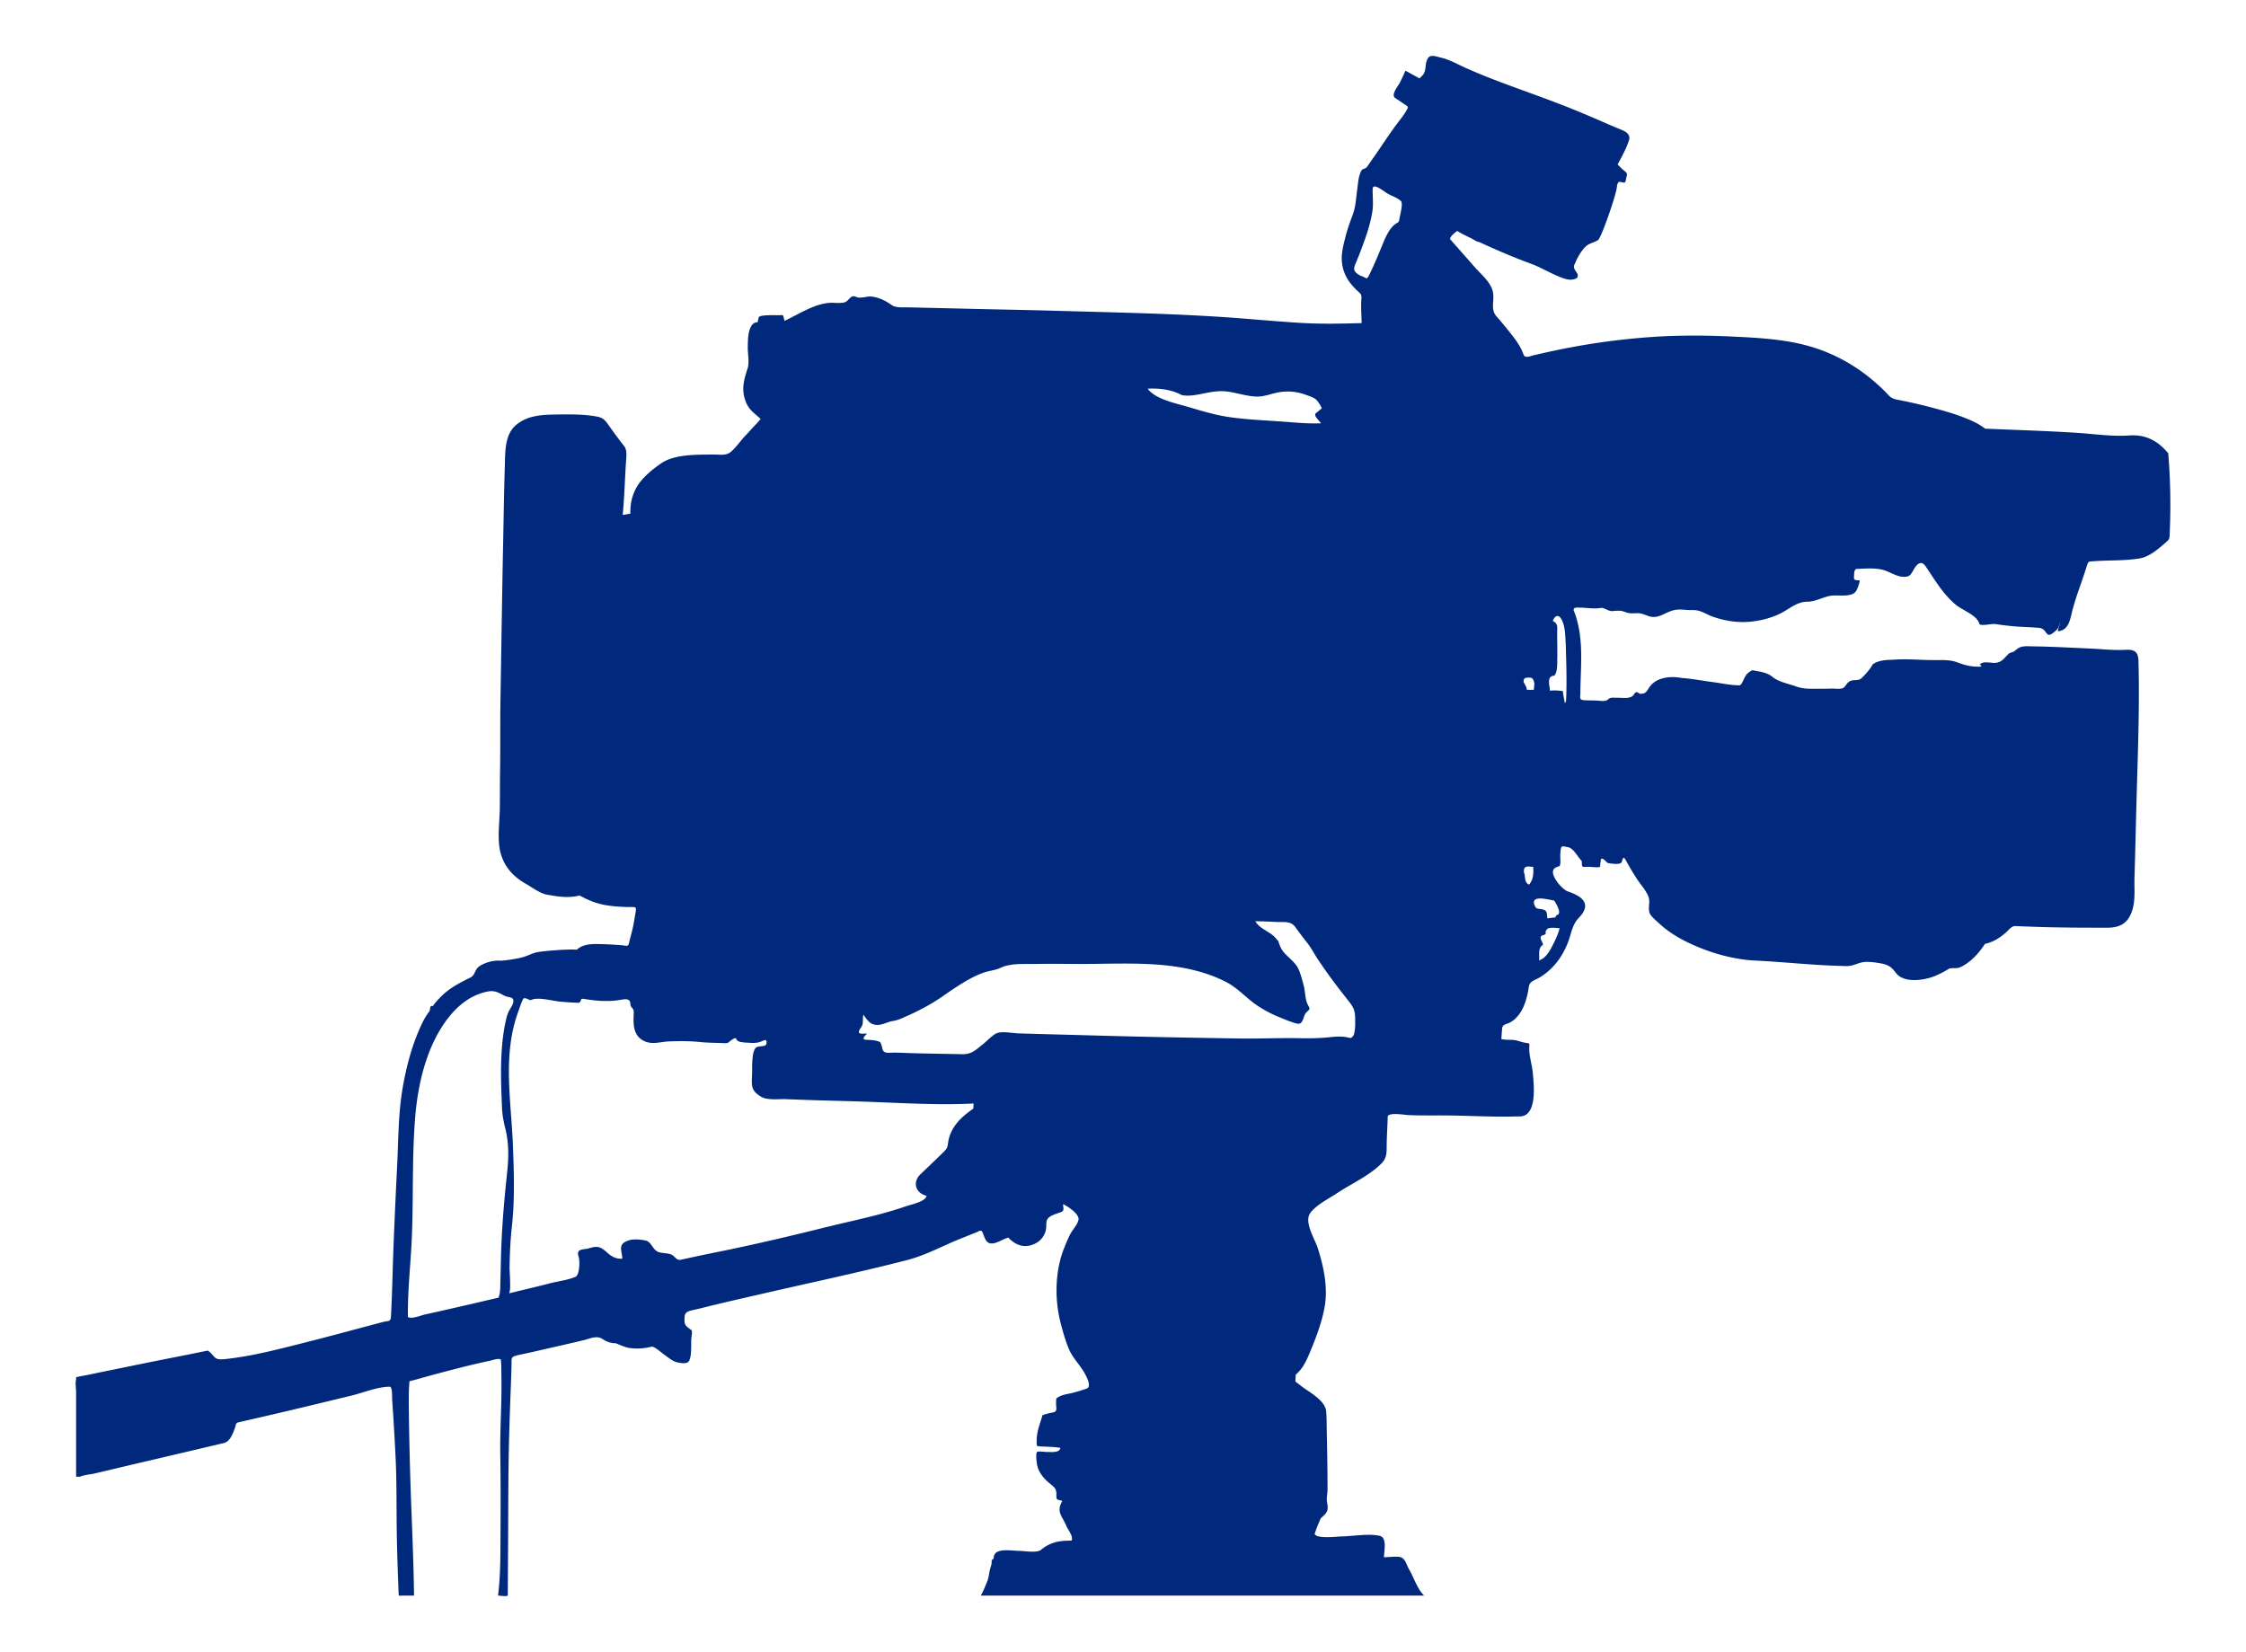 <svg xmlns="http://www.w3.org/2000/svg" viewBox="0 0 1794.604 1319.888" fill="#00297d">
<path d="M1251.283 560.226c.08-1.486.137-2.972.19-4.459-.106 1.703-.26 4.602-.19 4.46z"/><path d="M1732.476 362.234c-8.42-10.144-18.174-15.201-31.212-14.25-13.365.975-28.169-1.222-41.557-2.094-19.48-1.269-39.01-1.973-58.513-2.732-5.003-.195-10.006-.397-15.008-.626-3.567-2.761-7.57-4.917-11.69-6.73-9.496-4.182-19.574-7.106-29.583-9.77-8.586-2.284-17.231-4.337-25.95-6.057-4.178-.825-7.067-1.025-10.043-4.262-3.613-3.931-7.562-7.593-11.612-11.068-15.195-13.04-32.89-22.755-52.195-28.149-19.567-5.466-39.932-6.551-60.119-7.52-21.386-1.025-42.756-1.2-64.126.237-28.143 1.893-56.245 5.95-83.785 12.031-3.668.816-7.331 1.657-10.998 2.48-3.369.755-7.57 3.057-8.812-.555-2.69-7.82-8.66-14.83-13.782-21.177-2.499-3.095-5.06-6.165-7.708-9.13-5.697-6.354-.558-13.948-3.597-21.923-2.593-6.803-9.023-12.017-13.739-17.379-5.19-5.902-10.38-11.804-15.6-17.68a216.905 216.905 0 01-4.325-5.001c.898-2.693 3.65-4.571 5.782-6.363 3.438 2.16 7.09 3.949 10.762 5.668 1.627.762 5.185 3.247 6.923 3.247 13.491 6.269 27.268 12.164 41.236 17.293 7.706 2.829 14.452 7.008 21.964 10.114 4.61 1.906 10.12 4.172 14.823 1.299 2.303-3.27-1.954-5.378-2.338-8.38-.229-1.798.67-2.812 1.059-3.811 1.716-4.401 4.749-9.417 8.032-12.712 3-3.012 6.995-3.27 10.157-5.414 2.308-1.565 12.823-31.138 14.848-41.167.338-2.266.43-4.556 2.04-5.398 4.188.46 4.686 1.977 5.428-2.11.731-4.02 1.722-4.082-1.207-6.536-1.95-1.634-3.858-3.337-5.525-5.266 1.256-2.249 2.498-4.506 3.67-6.8 2.123-4.15 4.157-8.304 5.49-12.791 1.08-3.64-1.667-6.047-4.714-7.413-4.121-1.847-8.474-3.49-12.656-5.346a940.151 940.151 0 00-27.769-11.79c-18.7-7.587-37.757-14.129-56.64-21.223a649.29 649.29 0 01-11.402-4.399c-6.345-2.52-12.642-5.165-18.854-8-6.245-2.851-11.928-6.084-18.67-7.622-2.815-.641-7.727-2.63-9.745.214-3.29 4.638-.895 10.023-4.688 14.159-.612.482-1.767 2.132-2.505 2.23-3.681-2.012-7.33-4.081-11.026-6.068-1.45 3.237-2.918 6.447-4.51 9.614-1.837 3.405-7.37 9.73-3.554 12.303 2.681 1.808 5.37 3.605 8.05 5.415 2.815 1.902 2.152 1.955.709 4.571-2.288 4.15-5.355 7.607-8.09 11.333-6.233 8.49-11.978 17.368-18.024 25.996-1.81 2.469-3.457 5.052-5.27 7.519-1.523 2.07-3.564 1.167-4.704 3.384-2.329 4.53-2.532 10.565-3.243 15.534-.865 6.054-1.09 12.572-3.145 18.362-2.136 6.016-4.456 11.985-6.013 18.187-2.014 7.84-4.232 15.97-2.49 24.079 1.266 5.97 3.888 10.854 7.81 15.358 1.281 1.473 2.615 2.903 4.048 4.232 3.036 2.814 3.468 2.773 3.172 7.024-.442 6.331.117 12.467.249 18.788-16.27.453-32.07.81-48.403-.152-21.803-1.285-43.526-3.502-65.316-4.878-43.927-2.776-88.036-3.595-132.028-4.855-22.831-.653-45.667-1.01-68.5-1.569-10.661-.26-21.322-.51-31.983-.758l-16.307-.38c-4.262-.1-9.564.603-13.074-1.9-4.526-3.229-10.154-6.022-15.67-6.681-4.353-.52-9.068 1.94-12.754.18-4.25-2.027-5.66 3.147-8.731 4.273-3.331 1.221-8.986.233-12.61.548-10.738.934-20.205 6.537-29.646 11.343a308.25 308.25 0 01-6.081 3.028c-.225-.774-1.032-4.346-1.516-4.65-3.208.435-18.628-.73-19.208 1.98-.27 1.261-.544 2.527-.823 3.797-2.414-.133-4.212 1.433-5.293 3.447-2.477 4.613-2.42 10.735-2.55 15.79-.142 5.55 1.25 11.451.096 16.918-2.665 8.257-5.125 15.653-2.692 24.301 1.965 6.988 4.728 9.785 9.827 14.1a89.781 89.781 0 013.025 2.718c-1.372 1.743-2.902 3.352-4.43 4.957-2.724 2.86-5.295 5.853-8.026 8.708-3.8 3.972-7.396 9.418-11.593 12.82-3.721 3.016-9.183 1.883-13.808 1.942-12.359.16-30.57-.431-41.345 6.843-5.88 3.97-11.905 8.913-16.348 14.199-3.488 4.15-5.988 9.268-7.311 14.464a37.311 37.311 0 00-.866 4.491 43.975 43.975 0 00-.327 7.232c-2.045.373-4.096.717-6.15 1.043 1.413-14.262 1.686-28.665 2.685-42.965.287-4.105.762-7.89-.942-11.28a422.04 422.04 0 01-12.62-16.96c-2.83-4.013-4.475-6.384-9.328-7.327-10.406-2.006-21.05-1.871-31.6-1.734-12.188.158-24.204.447-33.668 8.625-9.03 7.804-8.357 21.93-8.716 32.799-.667 20.166-.908 40.326-1.33 60.5-.88 42.151-1.429 84.315-2.145 126.46-.317 18.684-.032 37.387-.317 56.063-.148 9.627-.11 19.257-.175 28.885-.067 10.13-1.631 20.987-.522 31.026 1.517 13.738 9.155 23.802 21.112 30.552 5.612 3.168 12.045 8.388 18.668 9.039 7.786 1.447 16.686 2.55 24.42.393 6.754 3.681 12.976 6.32 20.708 7.682 5.365.945 10.814 1.35 16.251 1.507 1.788.063 3.576.019 5.364.067 3.388.09 2.517.518 2.656 3.33-.66 3.045-1.06 6.136-1.616 9.2-.725 3.997-1.695 7.855-2.745 11.721-.397 1.571-.784 3.145-1.16 4.72-.743 3.082-2.86 1.726-5.617 1.536-4.99-.342-9.978-.745-14.98-.855-7.013-.153-15.59-.75-20.993 4.395-9.193-.476-24.945 1.009-30.228 1.764-4.667.667-8.23 2.83-12.623 4.146-4.421 1.324-16.105 3.156-19.147 2.878-4.743-.434-13.561 1.95-17.224 5.618-2.4 2.404-2.394 6.1-5.637 7.731-8.647 4.349-16.646 8.273-23.571 15.258-2.325 2.345-4.799 4.882-6.615 7.653-3.045-.67-1.78 2.911-2.771 4.15-3.714 4.71-6.327 10.403-8.656 15.897-6.105 14.395-10.047 29.818-12.714 45.207-3.573 20.615-3.409 42.087-4.456 62.95a6120.615 6120.615 0 00-2.883 64.014c-.427 10.735-.702 21.476-1.05 32.215-.175 5.346-.367 10.691-.605 16.034a803.73 803.73 0 01-.396 8.019c-.22 4.01-2.596 3.017-6.079 3.93-21.278 5.58-42.53 11.443-63.894 16.817-20.823 5.238-42.01 10.842-63.417 12.98-2.327.107-5.26.42-7.125-1.299-1.617-1.413-4.016-4.88-6.01-5.55-9.25 1.881-18.492 3.76-27.754 5.573-19.14 3.747-38.241 7.73-57.355 11.609-4.647.943-9 1.972-13.428 2.748-2.164.379-4.319.807-6.455 1.32-.155.209.053 1.598-.036 1.864-.817 2.446 0 7.577 0 10.136v67.512a16.6 16.6 0 012.678.067c.05.002.105.009.156.011 3.03-1.422 9.52-2.098 11.317-2.521 5.447-1.282 10.902-2.533 16.339-3.859 18.63-4.433 37.287-8.762 55.93-13.149 10.553-2.483 21.106-4.971 31.656-7.47 4.92-.925 7.595-8.47 8.893-12.31 1.059-3.131.289-3.7 3.82-4.497a3675.92 3675.92 0 0023.678-5.43 5215.824 5215.824 0 0034.194-8.091c10.437-2.504 20.868-5.031 31.298-7.565 9.46-2.299 20.83-7.062 30.559-7.121 2.378-.013 1.87 8.164 2.036 10.518.312 4.404.607 8.809.887 13.215a2387.158 2387.158 0 011.78 31.616c1.072 21.394.663 42.641 1.044 64.023.192 10.819.534 21.635.92 32.448.17 4.742.347 9.483.524 14.225.055 1.469 1.802.88 3.064.88h9.232c-.425-34.257-2.317-68.536-3.232-102.789-.416-15.55-.76-31.096-.926-46.65-.048-4.554-.095-9.11.047-13.663.086-2.747.24-5.492.507-8.226 2.587-.57 5.144-1.27 7.689-2.002 9.466-2.72 18.99-5.216 28.527-7.675 9.38-2.419 18.79-4.731 28.278-6.698 2.296-.476 6.64-2.314 8.507-.822.483 4.937.347 9.902.437 14.853.37 20.226-1.238 40.47-.916 60.712.306 19.219.348 38.402.203 57.633-.14 18.391.26 37.046-1.982 55.327 1.529 0 6.633.917 7.76-.046.075-11.694.153-23.388.233-35.083.151-22.262.116-44.53.375-66.792.256-22.072 1.03-44.133 1.881-66.19.212-5.472.403-10.935.521-16.412.11-5.074-.73-6.139 4.315-7.398 4.244-1.033 8.562-1.88 12.829-2.83 8.05-1.852 16.127-3.694 24.188-5.54a2172.332 2172.332 0 0015.874-3.688c5.01-1.187 10.689-4.15 15.316-1.159 3.153 2.038 6.728 3.633 10.564 3.439 4.03 1.483 7.914 3.61 12.274 3.94 5.407.73 11.169.192 16.446-1.105 2.171-.533 7.655 4.495 9.49 5.774 2.94 2.047 6.226 4.963 9.584 6.243 2.203.84 8.02 1.847 9.989.38 3.382-2.203 2.53-14.361 2.754-18.428.088-1.592.953-5.615.31-7.048-2.918-2.343-5.696-3.632-5.73-7.394-.046-5.206.014-7.13 5.363-8.47 2.545-.638 5.091-1.136 7.632-1.78 17.34-4.398 34.824-8.302 52.259-12.306 37.76-8.671 75.578-16.667 113.12-26.34 15.242-4.06 28.392-11.55 42.966-17.29 3.802-1.497 7.566-3.088 11.387-4.535 2.414-.913 4.294-2.902 5.528.05.725 1.735 1.248 3.556 2.112 5.232 3.98 7.725 12.683.047 18.367-1.279 6.148 6.435 13.335 8.814 21.648 4.66 4.174-2.087 7.173-5.818 8.304-10.53 1.09-4.541-.944-7.91 3.29-10.831 2.57-1.775 5.447-2.41 8.338-3.49 3.606-1.347 2.252-2.978 2.204-6.536 4.018 1.896 13.444 8.048 12.25 12.773-1.022 4.049-5.21 8.249-7.05 12.125a140.615 140.615 0 00-4.101 9.53c-7.473 18.06-8.038 40.754-3.326 59.49 1.813 7.208 3.814 14.5 6.653 21.382 3.287 7.966 9.653 13.624 13.532 21.198 1.439 2.808 4.665 9.442.906 10.833-3.614 1.336-7.169 2.362-10.901 3.347-4.671 1.233-9.72 1.429-13.472 4.69-.01.183-.136 3.671-.136 3.983 0 3.546 1.45 6.34-2.567 7.106-2.816.536-5.655 1.112-8.285 2.242-1.895 6.652-4.65 13.048-4.624 20.332.016 4.64-.487 4.363 3.801 4.574 5.055.249 10.157.297 15.15 1.138-.53 4.216-7.728 3.207-10.852 3.265-1.374.025-6.834-.776-7.745-.02-1.253 1.039-.459 7.27-.271 8.74.927 7.258 5.33 12.364 10.842 16.842 3.94 3.202 4.975 4.1 4.824 9.41-.11 3.885 1.021 2.843 4.756 4.21-5.166 8.756-.081 11.898 3.221 19.983 1.214 2.972 5.832 8.376 4.138 11.686-3.49.01-7.035.131-10.479.75-5.376 1.082-9.864 3.165-14.009 6.674-3.054 2.594-13.617.8-17.604.768-5.948-.049-20.086-2.892-20.086 5.603-1.185 2.735-1.738.12-1.645 3.265.045 1.522-.392 2.237-.665 3.714-1.516 4.013-1.328 8.196-3.045 12.243-1.56 3.68-2.997 7.417-4.968 10.906h354.276c-5.26-4.674-8.404-14.745-11.962-20.713-2.538-4.257-2.98-9.701-8.342-10.255-3.908-.404-7.922.348-11.844.295.026-4.688 2.795-15.79-3.542-17.108-9.16-1.906-20.578.281-29.903.472-3.36.069-20.081 2.22-21.928-1.924 1.29-4.247 3.034-8.335 4.785-12.406 4.168-3.914 6.625-5.482 5.252-11.99-.918-4.352.263-7.118.25-11.556a2012.78 2012.78 0 00-.084-13.526 2616.231 2616.231 0 00-.515-32.063c-.118-5.404-.036-10.956-.465-16.345-.69-8.682-13.034-15.114-19.397-19.92-1.76-1.33-3.512-2.67-5.233-4.05.07-1.793.178-3.584.268-5.376 2.186-2.056 4.183-4.194 5.814-6.75 3.197-5.01 5.26-10.576 7.534-16.024 4.12-10.277 8.082-21.282 9.893-32.278 2.523-15.32-.994-31.784-5.669-46.304-2.398-7.45-11.255-20.957-5.833-28.038 5.103-6.665 14.23-11.021 21.083-15.59 11.38-7.584 26.706-14.397 36.145-24.354 4.303-4.538 3.61-9.715 3.734-15.662.15-7.231.628-14.453.85-21.68 1.907-3.105 13.134-.952 17.093-.792 8.985.36 18.211.212 27.355.246 19.954.074 40.176 1.449 60.064.751 15.323 1.075 12.143-25.356 11.48-33.826-.552-7.063-3.167-14.404-2.917-21.248.143-3.912.458-3.136-3.442-3.785-2.887-.48-5.576-1.72-8.478-2.13-1.284-.182-2.868-.185-4.173-.208-2.08-.037-4.184-.075-6.22-.568.2-2.847.35-5.7.632-8.54.346-3.473 3.503-3.173 6.45-4.816 2.833-1.58 5.071-3.708 7.067-6.317 2.45-3.277 4.088-7.05 5.311-10.928 1.105-3.504 1.98-7.21 2.434-10.866.625-4.988 4.879-5.472 8.764-7.82 10.957-6.622 18.287-16.69 22.764-28.516 2.404-6.352 3.16-13.09 7.728-18.246 2.192-2.476 4.017-4.17 5.208-7.375 3.124-8.41-7.13-12.39-13.273-14.593-4.79-1.717-14.635-13.349-11.133-17.822 1.09-1.394 2.888-1.808 4.525-2.378 1.137-1.483.547-6.571.598-8.425.05-1.806.146-3.463.44-5.252.516-3.13 2.335-1.964 5.084-1.6 5.253.696 8.02 7.698 11.646 11.152.19 5.746-.117 4.695 5.543 4.682 1.385-.003 8.212.832 9.12-.068.077-.786.173-3.418.44-4.064-.011-5.697 4.557.467 5.655 1.076 2.057.346 10.342 1.866 11.21-.871 1.406-4.437 1.462-4.562 4.203.429 2.318 4.22 4.8 8.349 7.38 12.415 3.008 4.744 7.81 9.8 9.76 15.053 1.556 4.189-.556 8.745.89 12.953 1.238 2.878 4.993 5.865 7.24 7.97 7.555 7.084 16.583 12.517 25.973 16.803 16.073 7.338 33.824 12.406 51.472 13.253 22.483 1.079 44.88 3.624 67.389 4.223 2.982.08 6.595.432 9.511-.32 4.216-1.086 7.26-2.886 11.838-2.886 3.756 0 7.498.528 11.189 1.186 6.289 1.122 8.508 2.823 12.255 7.708 6.31 8.229 21.955 5.983 30.69 2.581 4.092-1.688 8.057-3.701 11.79-6.085 2.939-.83 5.705.203 8.786-1.05 8.421-3.912 14.804-11.1 19.85-18.716 6.695-1.422 12.305-5.06 17.332-9.661 2.111-1.933 4.152-4.93 7.418-4.544 5.465.22 10.93.43 16.397.613 18.927.638 37.821.668 56.754.668 9.836 0 16.263-3.51 19.554-13.245 3.053-9.033 1.62-18.734 2.044-28.062.544-18.42.972-36.845 1.448-55.268 1.002-38.755 2.722-77.763 1.695-116.526-.186-7.022-2.796-9.396-10.257-8.964-9.29.54-18.819-.576-28.112-.996-13.11-.593-26.21-1.301-39.332-1.647-3.065-.08-6.127-.065-9.187-.17-2.804-.098-6.049-.161-8.604 1.2-1.602.854-2.873 2.172-4.37 3.177.078-.023-3.088.996-3.072.984-4.303 3.472-5.678 7.679-11.99 7.897-3.2.11-9.67-1.707-11.878 1.376.062.038.063.07.003.096.672.09 1.104.594 1.296 1.51-7.283.362-12.403-.831-19.153-3.385-6.01-2.243-12.139-1.817-18.578-1.817-10.527 0-21.056-1.107-31.578-.355-6.056.26-12.252.101-17.459 3.646-2.157 3.95-5.732 8.078-9.254 11.315-2.56 2.353-6.508.525-9.495 2.51-1.717.859-2.975 3.62-4.454 4.818-2.035 1.647-7.148.766-9.537.834-4.274.122-8.55.153-12.825.153-5.537 0-10.397.061-15.709-1.859-6.006-2.17-14.107-3.583-19.076-7.787-4.868-3.791-10.608-4.067-15.882-5.189-1.643.757-3.126 1.836-4.396 3.127-2.07 2.103-3.448 7.544-5.492 8.953-6.963.058-14.202-1.586-21.093-2.5-8.386-1.082-16.85-2.749-25.284-3.351-8.602-1.69-20.018-.855-25.684 6.91-2.706 3.71-3.01 5.991-7.997 5.641-.306-.037-1.207-.905-1.502-.89-1.511-1.134-2.637.623-3.379 1.717-2.467 3.641-9.225 2.298-13.224 2.393-2.568.061-5.335-.608-7.228 1.276-2.1 2.09-6.512 1.048-9.33.97-3.204-.09-6.406-.114-9.608-.241-4.402-.369-3.253-1.803-3.225-5.919.125-18.649 2.375-37.512-2.123-55.796-.838-3.407-1.8-6.803-3.226-10.017-.318-2.595 2.061-2.314 4.39-2.314 6.167 0 11.758 1.351 17.796.164 3.25.352 5.7 2.882 8.954 2.62 3.412-.276 6.32-.676 9.606.62 4.224 1.669 6.293 1.063 10.523 1.063 4.624 0 7.822 2.903 12.388 3.038 4.974.147 9.157-3.002 13.842-4.672 5.215-1.86 8.498-1.243 13.917-.908 1.858.115 3.728.005 5.586.117 4.861.294 9.649 3.657 14.217 5.247 8.52 2.965 17.584 4.61 26.622 4.21 9.022-.399 18.622-2.624 26.778-6.517 7.103-3.39 13.644-9.679 21.794-9.679 7.82 0 13.486-4.504 21.015-4.964 4.78-.292 13.583 1.118 17.33-2.472 1.993-1.91 3.234-6.722 3.924-9.414-2.096-.519-4.91.135-4.72-2.42.183-2.46-.175-4.948 1.444-6.88 6.783-.287 14.684-1.016 21.321.607 5.852 1.43 11.106 5.651 17.023 5.651 4.388 0 5.265-1.045 7.511-5.047 2.168-3.863 5.905-9.26 9.904-3.4 7.327 10.742 13.99 22.323 24.124 30.741 5.486 4.558 17.549 8.572 18.909 15.58 2.399 1.558 9.507-.53 12.647-.097 6.005.829 11.98 1.612 18.032 2.026 5.743.393 11.547.449 17.274 1.038 6.397.657 4.717 9.024 11.122 3.821 3.627-2.637 4.284-4.294 5.432-8.21-.253 2.594-1.729 4.43-1.767 7.016 9.712-.64 9.955-11.922 12.197-18.885 2.303-8.658 5.635-17.18 8.43-25.695.754-2.296 1.507-4.592 2.264-6.885 1.557-4.713 1.341-4.141 6.098-4.486 11.952-.865 24.398-.242 36.228-2.208 7.624-1.266 14.428-7.118 20.114-11.996 4.121-3.536 3.773-3.4 4.012-8.902.319-7.362.48-14.73.48-22.099a497 497 0 00-1.68-41.03zM920.94 310.503c7.758 0 16.152 1.294 23.027 5.086 4.675 1.211 10.471.238 15.117-.655 8.013-1.541 14.427-3.11 22.662-1.885 7.435 1.106 15.491 3.844 23.004 3.857 5.88.01 11.918-2.656 17.757-3.55 7.07-1.083 14.07-.386 20.757 2.103 3.16 1.177 7.348 2.238 9.381 4.983 1.352 1.828 2.735 3.7 3.449 5.891-1.518 1.292-3.07 2.54-4.61 3.805-2.391 1.965 2.576 5.791 4.022 8.107-11.325.499-22.928-.859-34.224-1.598-13.027-.852-26.207-1.505-39.138-3.362-11.09-1.592-22.146-4.973-32.86-8.154-9.457-2.808-26.139-6.004-32.277-14.54 1.31-.06 2.622-.089 3.933-.088zM401.093 884.818c.283 6.619 1.27 11.172 2.8 17.536 2.909 12.1 2.544 23.335 1.212 35.654-.01.096-.01.088 0 .011-2.22 20.543-3.954 41-4.658 61.662-.277 8.094-.39 16.195-.637 24.282-.132 4.341.156 8.842-1.447 12.975-5.012 1.133-10.002 2.347-15.006 3.514-9.971 2.327-19.95 4.62-29.938 6.868-4.6 1.035-9.202 2.06-13.807 3.074-3.174.699-10.734 3.928-13.666 1.977-.327-20.959 2.2-42.22 3.103-63.166 1.417-32.832-.015-65.962 2.865-98.395 2.055-23.139 7.762-48.389 20.185-68.654 8.67-14.143 20.881-26.654 37.827-29.86 5.436-1.028 8.495.968 13.19 3.4 3.238 1.677 7.37.588 7.096 4.53-.196 3.05-3.142 6.327-4.27 9.208-1.03 2.635-1.685 5.552-2.25 8.325-4.424 21.653-3.536 45.087-2.599 67.059zm4.35 50.072l-.014.127.013-.127zm-.043.392l-.006.055.006-.055zm-.029.266l-.03.28.03-.28zm-.108 1.001l-.02.187.02-.187zm-.082.757l-.004.04.004-.04zm372.542-51.442c-4.806 3.411-9.528 7.017-13.225 11.656-2.281 2.862-4.159 6.007-5.42 9.452a29.213 29.213 0 00-1.52 6.085c-.541 3.973-.761 4.68-3.738 7.62-5.99 5.918-12.113 11.708-18.207 17.516-6.76 6.441-4.232 15.067 4.712 17.379-.675 4.672-12.681 7.041-16.407 8.34-6.261 2.185-12.613 4.092-19.011 5.831-15.056 4.094-30.336 7.276-45.474 11.037-25.25 6.272-50.507 12.282-75.972 17.592-11.801 2.46-23.597 4.79-35.36 7.388-1.45.32-2.81.66-4.272.928-3.437.63-4.416-2.78-7.337-4.13-2.644-1.2-6.712-1.054-9.682-1.868-5.703-1.563-5.816-8.423-11.232-9.45-4.018-.762-9.393-1.36-13.364-.003-8.945 3.056-5.253 7.624-4.986 14.507-4.59.539-8.553-1.587-11.822-4.58-5.872-5.378-8.31-5.744-15.627-3.402-5.263.828-9.458.582-7.396 6.587 1.015 2.957.816 14.472-2.52 15.921-6.884 2.99-15.204 3.631-22.343 5.732-10.304 2.589-20.651 5.032-30.98 7.528 2.05-.809.558-17.715.608-20.63.19-10.938.629-21.653 1.84-32.533 2.378-21.372 1.679-42.375.908-63.812-1.268-35.605-8.445-72.228 3.69-106.725 1.4-3.978 2.718-7.998 4.52-11.819 1.964-1.17 4.084 1.086 5.956 1.219 5.297-2.916 17.586.617 23.009 1.116 5.224.482 10.461.854 15.707.98 2.884-2.402-.294-3.768 4.81-2.954 9.467 1.506 18.03 2.167 27.547.706 3.18-.488 8.433-1.994 8.542 3.076.075 3.43 2.889 3.064 2.728 6.8-.344 7.968-.982 17.39 6.87 22.172 7.03 4.282 13.845 1.352 21.331 1.06 7.94-.31 16.727-.35 24.324.463 6.328.677 12.7.583 19.047.926 5.193.258 3.552-.991 7.964-3.403 3.082-1.684 1.623.905 4.164 1.932 2.735 1.106 6.528 1.026 9.416 1.22 2.734.184 5.558.106 8.162-.838 2.581-.937 5.422-3.09 4.707 1.52-.487 3.142-7.07 1.009-8.89 3.691-3.23 4.76-2.3 16.244-2.616 21.859-.505 8.987-.294 12.26 7.227 16.826 5.026 3.052 14.292 1.727 20.032 1.964 7.265.3 14.531.558 21.798.794 12.443.403 24.895.66 37.334 1.064 30.021.978 60.594 3.12 90.615 1.613a273.11 273.11 0 00-.167 4.047zm303.983-58.874c-2.411 3.822-2.884 2.06-7.23 1.582-3.87-.426-7.801-.187-11.661.22-7.919.833-15.678 1.04-23.645.853-16.192-.38-32.38.455-48.587.208-38.786-.59-77.562-1.297-116.34-2.404-20.041-.572-40.086-1.061-60.122-1.661-4.913-.148-12.756-1.795-17.286-.307-3.373 1.107-8.21 6.406-11.217 8.765-5.643 4.427-9.123 8.333-16.518 8.158-6.1-.145-12.203-.2-18.304-.335-9.212-.203-18.439-.325-27.646-.697-2.96-.12-5.92-.177-8.88-.24-3.836-.028-8.315 1.25-9.215-3.107-.387-1.874-.82-3.707-1.867-5.335-3.343-1.563-7.331-1.632-11.163-1.825-4.237-.213-.587-3.579.854-4.988-5.626.213-8.932.814-4.777-4.989 2.168-3.027.849-6.613 1.768-10.03 3.076 4.145 5.24 8.165 11.14 8.165 4.42 0 8.222-2.524 12.496-3.143 3.734-.541 7.253-2.233 10.677-3.756 9.91-4.407 19.466-9.367 28.376-15.552 6.864-4.764 13.749-9.529 21.042-13.624 3.995-2.243 8.132-4.261 12.466-5.764 4.352-1.51 9.174-1.811 13.342-3.783 7.98-3.809 18.353-2.973 26.983-3.102 10.998-.165 21.998-.096 32.997-.008 39.502.316 82.579-4.307 119.115 13.815 8.084 4.01 13.24 9.222 20.064 14.893 7.315 6.08 15.76 10.705 24.574 14.222 3.022 1.205 6.308 2.647 9.182 3.545 1.59.497 4.956 1.916 6.58 1.022 2.865-1.724 2.463-6.652 5.22-9.118 2.594-2.315 2.749-2.407 1.08-5.328-2.5-4.374-2.177-10.847-3.521-15.777-1.164-4.268-2.37-9.223-4.206-13.237-2.03-4.436-6.386-7.89-9.762-11.267-3.673-3.673-4.784-6.11-6.29-10.862-.221-.453-1.17-1.35-1.531-1.83-4.54-6.044-13.316-7.718-16.825-14.212 5.633.038 11.26.318 16.885.599 5.546.277 11.291-.998 14.827 3.846 3.136 4.297 6.326 8.556 9.628 12.728 3.714 4.692 6.113 9.845 9.531 14.654 7.351 11.083 15.448 21.648 23.701 32.068 3.52 4.444 5.038 7.218 5.125 13.118.064 4.272.265 8.376-.73 12.543.03-.005-.04.307-.33 1.277zm36.346-651.425c-.241 2.296-1.474 2.189-3.09 3.426-3.946 2.903-6.246 7.388-8.316 11.699-4.204 9.877-8.044 19.924-12.873 29.522-1.76 3.499-2.178 1.799-5.295.637-1.747-.65-2.568-1.082-4.03-2.187-3.24-2.45-2.732-4.59-1.368-7.855a366.592 366.592 0 007.579-19.696c2.528-7.196 4.669-14.466 5.871-22.008.985-6.173.15-11.873.237-17.995.08-5.619 8.926 1.791 11.998 3.612 3.127 1.848 8.178 3.4 10.643 6.022 1.963 2.087-1.038 11.773-1.356 14.823zm104.003 365.912c3.136 0 3.23 2.137 3.977 4.706a119.77 119.77 0 00-.427 4.98 134.3 134.3 0 01-5.565.118c-.467-3.226-1.497-3.61-2.683-6.453.14-3.335 1.412-3.35 4.698-3.35zm.43 164.392c.746-.736 1.364-1.238-.887 1.032-3.885-1.996-2.542-6.34-3.942-9.85-.342-5.595 2.76-4.66 7.4-4.359.304 4.469.245 9.496-2.572 13.177zm17.954 49.834c-2.32 4.606-5.506 10.088-10.705 11.746.623-4.007-1.26-9.877 3.079-12.38.495-1.861-4.302-6.462-.12-7.666 4.58-1.319.44-2.06 3.69-5.09 1.642-1.531 7.64-.761 9.749-.534-1.15 4.912-3.437 9.448-5.693 13.924zm1.44-36.042c1.554 2.659 6.19 9.834 2.5 11.437-.918.371-1.435 1.046-1.55 2.027-1.214.079-2.423.202-3.628.368-.91.124-1.846.269-2.763.403-.685-3.06.349-5.91-3.204-7.005-4.324-1.332-5.756.463-7.304-4.11-2.684-7.925 11.749-3.819 15.95-3.12zm9.404-159.435c-.292.61-.584 1.22-.874 1.831-.58-3.048-1.574-7.545-1.595-9.809-3.39-.452-6.895-.779-10.312-.302-.39-4.468-2.88-11.735 3.42-12.04 2.744-2.905 2.274-10.016 2.362-13.769.163-6.88-.096-13.77-.071-20.652.018-4.997.827-6.848-3.516-9.318 1.257-3.484 4.231-6.034 6.878-1.393 3.277 5.746 3.035 13.782 3.497 20.186.35 13.596.896 27.21.402 40.808.117-1.88.176-2.298-.191 4.458z"/>
</svg>
